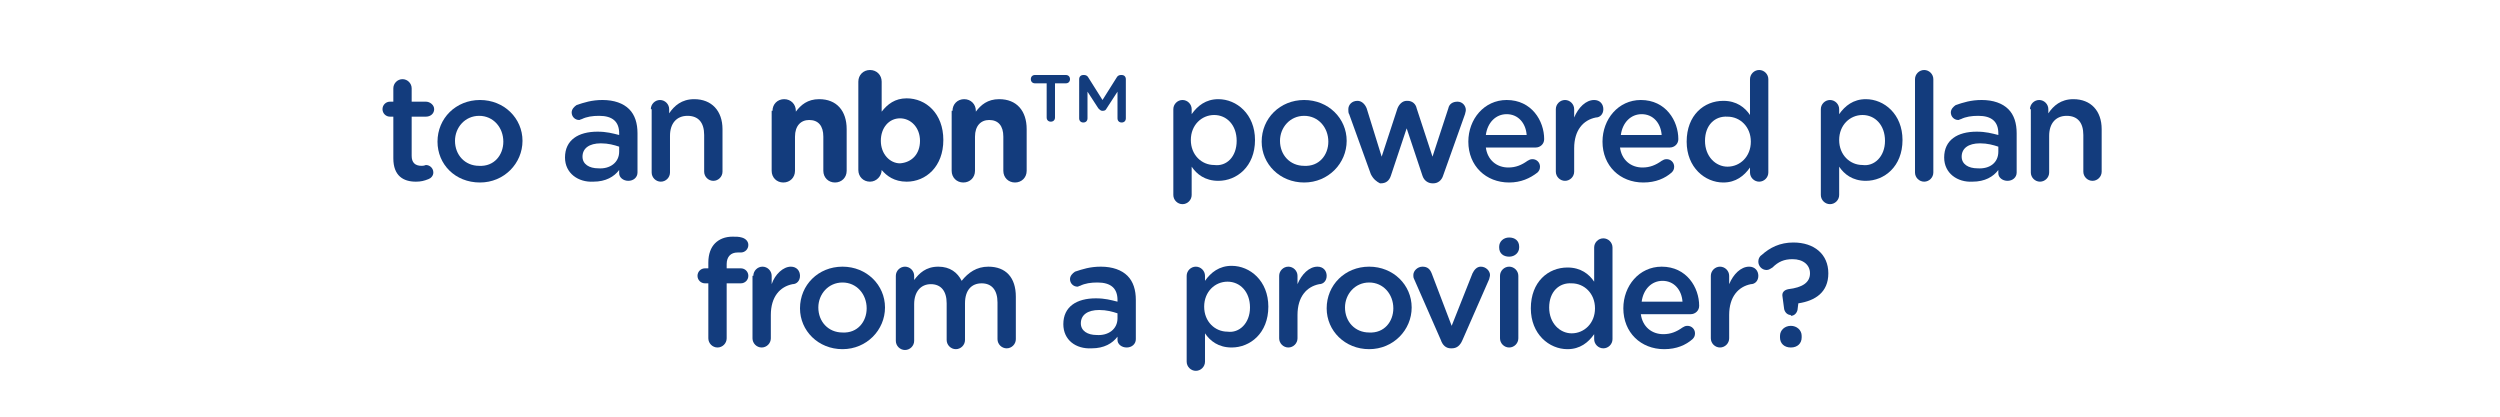 <?xml version="1.0" encoding="utf-8"?>
<!-- Generator: Adobe Illustrator 21.1.0, SVG Export Plug-In . SVG Version: 6.00 Build 0)  -->
<svg version="1.1" id="Layer_2" xmlns="http://www.w3.org/2000/svg" xmlns:xlink="http://www.w3.org/1999/xlink" x="0px" y="0px"
	 viewBox="0 0 300 50" style="enable-background:new 0 0 300 50;" xml:space="preserve">
<style type="text/css">
	.st0{fill:#133C7D;}
</style>
<g>
	<path class="st0" d="M47.2,19v-5h-0.4c-0.5,0-0.9-0.4-0.9-0.9c0-0.5,0.4-0.9,0.9-0.9h0.4v-1.6c0-0.6,0.5-1.1,1.1-1.1
		c0.6,0,1.1,0.5,1.1,1.1v1.6h1.7c0.5,0,1,0.4,1,0.9c0,0.5-0.4,0.9-1,0.9h-1.7v4.7c0,0.8,0.4,1.2,1.2,1.2c0.3,0,0.5-0.1,0.5-0.1
		c0.5,0,0.9,0.4,0.9,0.9c0,0.4-0.3,0.7-0.6,0.8c-0.5,0.2-0.9,0.3-1.5,0.3C48.4,21.8,47.2,21.1,47.2,19z"/>
	<path class="st0" d="M52.5,17L52.5,17c0-2.8,2.2-5,5.1-5s5.1,2.2,5.1,4.9v0c0,2.7-2.2,5-5.1,5C54.6,21.9,52.5,19.7,52.5,17z
		 M60.4,17L60.4,17c0-1.7-1.2-3.1-2.9-3.1c-1.7,0-2.9,1.4-2.9,3v0c0,1.7,1.2,3,2.9,3C59.3,20,60.4,18.6,60.4,17z"/>
	<path class="st0" d="M67.8,18.9L67.8,18.9c0-2.1,1.6-3.1,3.9-3.1c1.1,0,1.8,0.2,2.6,0.4V16c0-1.4-0.8-2.1-2.4-2.1
		c-0.8,0-1.5,0.1-2.1,0.4c-0.1,0-0.2,0.1-0.3,0.1c-0.5,0-0.9-0.4-0.9-0.9c0-0.4,0.3-0.7,0.6-0.9c0.9-0.3,1.8-0.6,3.1-0.6
		c1.4,0,2.5,0.4,3.2,1.1c0.7,0.7,1,1.7,1,2.9v4.7c0,0.6-0.5,1-1.1,1c-0.6,0-1.1-0.4-1.1-0.9v-0.4c-0.6,0.8-1.6,1.4-3.1,1.4
		C69.4,21.9,67.8,20.8,67.8,18.9z M74.3,18.2v-0.6c-0.6-0.2-1.3-0.4-2.2-0.4c-1.4,0-2.2,0.6-2.2,1.6v0c0,0.9,0.8,1.4,1.9,1.4
		C73.2,20.3,74.3,19.5,74.3,18.2z"/>
	<path class="st0" d="M78.1,13.1c0-0.6,0.5-1.1,1.1-1.1s1.1,0.5,1.1,1.1v0.5c0.6-0.9,1.5-1.7,3-1.7c2.1,0,3.4,1.4,3.4,3.6v5.1
		c0,0.6-0.5,1.1-1.1,1.1s-1.1-0.5-1.1-1.1v-4.4c0-1.5-0.7-2.3-2-2.3c-1.3,0-2.1,0.9-2.1,2.4v4.4c0,0.6-0.5,1.1-1.1,1.1
		c-0.6,0-1.1-0.5-1.1-1.1V13.1z"/>
	<path class="st0" d="M92.7,13.3c0-0.8,0.6-1.4,1.4-1.4s1.4,0.6,1.4,1.4v0.1c0.6-0.8,1.4-1.5,2.8-1.5c2.1,0,3.3,1.4,3.3,3.6v5
		c0,0.8-0.6,1.4-1.4,1.4c-0.8,0-1.4-0.6-1.4-1.4v-4.1c0-1.3-0.6-2-1.7-2c-1,0-1.7,0.7-1.7,2v4.1c0,0.8-0.6,1.4-1.4,1.4
		s-1.4-0.6-1.4-1.4V13.3z"/>
	<path class="st0" d="M103,9.8c0-0.8,0.6-1.4,1.4-1.4s1.4,0.6,1.4,1.4v3.6c0.7-0.9,1.6-1.6,3-1.6c2.3,0,4.4,1.8,4.4,5v0
		c0,3.2-2.1,5-4.4,5c-1.5,0-2.4-0.7-3-1.4v0c0,0.7-0.6,1.4-1.4,1.4s-1.4-0.6-1.4-1.4V9.8z M110.4,16.9L110.4,16.9
		c0-1.6-1.1-2.7-2.4-2.7c-1.3,0-2.3,1.1-2.3,2.7v0c0,1.6,1.1,2.7,2.3,2.7C109.4,19.5,110.4,18.5,110.4,16.9z"/>
	<path class="st0" d="M114.3,13.3c0-0.8,0.6-1.4,1.4-1.4s1.4,0.6,1.4,1.4v0.1c0.6-0.8,1.4-1.5,2.8-1.5c2.1,0,3.3,1.4,3.3,3.6v5
		c0,0.8-0.6,1.4-1.4,1.4c-0.8,0-1.4-0.6-1.4-1.4v-4.1c0-1.3-0.6-2-1.7-2c-1,0-1.7,0.7-1.7,2v4.1c0,0.8-0.6,1.4-1.4,1.4
		s-1.4-0.6-1.4-1.4V13.3z"/>
	<path class="st0" d="M125.5,10h-1.3c-0.3,0-0.5-0.2-0.5-0.5c0-0.3,0.2-0.5,0.5-0.5h3.7c0.3,0,0.5,0.2,0.5,0.5
		c0,0.3-0.2,0.5-0.5,0.5h-1.3v4.1c0,0.3-0.2,0.5-0.5,0.5c-0.3,0-0.5-0.2-0.5-0.5V10z M129.5,9.5c0-0.3,0.2-0.5,0.5-0.5h0.1
		c0.2,0,0.4,0.1,0.5,0.3l1.7,2.7l1.7-2.7c0.1-0.2,0.3-0.3,0.5-0.3h0.1c0.3,0,0.5,0.2,0.5,0.5v4.7c0,0.3-0.2,0.5-0.5,0.5
		c-0.3,0-0.5-0.2-0.5-0.5V11l-1.3,2c-0.1,0.2-0.2,0.3-0.5,0.3c-0.2,0-0.3-0.1-0.5-0.3l-1.3-2v3.2c0,0.3-0.2,0.5-0.5,0.5
		c-0.3,0-0.5-0.2-0.5-0.5V9.5z"/>
	<path class="st0" d="M140.8,13.1c0-0.6,0.5-1.1,1.1-1.1s1.1,0.5,1.1,1.1v0.6c0.7-1,1.7-1.8,3.2-1.8c2.2,0,4.4,1.8,4.4,4.9v0
		c0,3.2-2.2,4.9-4.4,4.9c-1.6,0-2.6-0.8-3.2-1.7v3.4c0,0.6-0.5,1.1-1.1,1.1c-0.6,0-1.1-0.5-1.1-1.1V13.1z M148.4,16.9L148.4,16.9
		c0-1.9-1.2-3.1-2.7-3.1c-1.5,0-2.8,1.2-2.8,3v0c0,1.8,1.3,3,2.8,3C147.2,20,148.4,18.8,148.4,16.9z"/>
	<path class="st0" d="M151.4,17L151.4,17c0-2.8,2.2-5,5.1-5s5.1,2.2,5.1,4.9v0c0,2.7-2.2,5-5.1,5C153.6,21.9,151.4,19.7,151.4,17z
		 M159.4,17L159.4,17c0-1.7-1.2-3.1-2.9-3.1c-1.7,0-2.9,1.4-2.9,3v0c0,1.7,1.2,3,2.9,3C158.3,20,159.4,18.6,159.4,17z"/>
	<path class="st0" d="M164.5,20.9l-2.6-7.2c-0.1-0.1-0.1-0.4-0.1-0.6c0-0.5,0.4-1,1.1-1c0.5,0,0.9,0.4,1.1,0.9l1.8,5.8l1.9-5.8
		c0.2-0.5,0.6-0.9,1.1-0.9h0.1c0.6,0,1,0.4,1.1,0.9l1.9,5.8l1.9-5.8c0.1-0.5,0.5-0.8,1.1-0.8c0.6,0,1,0.5,1,1c0,0.2-0.1,0.4-0.1,0.5
		l-2.6,7.3c-0.2,0.7-0.7,1-1.2,1h-0.1c-0.5,0-1-0.3-1.2-0.9l-1.9-5.7l-1.9,5.7c-0.2,0.6-0.6,0.9-1.2,0.9h-0.1
		C165.2,21.8,164.8,21.5,164.5,20.9z"/>
	<path class="st0" d="M181.1,21.9c-2.8,0-4.9-2-4.9-4.9v0c0-2.7,1.9-5,4.6-5c3,0,4.5,2.5,4.5,4.7c0,0.6-0.5,1-1,1h-6
		c0.2,1.5,1.3,2.4,2.7,2.4c0.9,0,1.6-0.3,2.3-0.8c0.2-0.1,0.3-0.2,0.6-0.2c0.5,0,0.9,0.4,0.9,0.9c0,0.3-0.1,0.5-0.3,0.7
		C183.6,21.4,182.5,21.9,181.1,21.9z M183.2,16.2c-0.1-1.4-1-2.5-2.4-2.5c-1.3,0-2.3,1-2.5,2.5H183.2z"/>
	<path class="st0" d="M186.7,13.1c0-0.6,0.5-1.1,1.1-1.1s1.1,0.5,1.1,1.1v1c0.5-1.2,1.4-2.1,2.4-2.1c0.7,0,1.1,0.5,1.1,1.1
		c0,0.6-0.4,1-0.9,1c-1.5,0.3-2.6,1.5-2.6,3.7v2.8c0,0.6-0.5,1.1-1.1,1.1c-0.6,0-1.1-0.5-1.1-1.1V13.1z"/>
	<path class="st0" d="M197.2,21.9c-2.8,0-4.9-2-4.9-4.9v0c0-2.7,1.9-5,4.6-5c3,0,4.5,2.5,4.5,4.7c0,0.6-0.5,1-1,1h-6
		c0.2,1.5,1.3,2.4,2.7,2.4c0.9,0,1.6-0.3,2.3-0.8c0.2-0.1,0.3-0.2,0.6-0.2c0.5,0,0.9,0.4,0.9,0.9c0,0.3-0.1,0.5-0.3,0.7
		C199.8,21.4,198.7,21.9,197.2,21.9z M199.4,16.2c-0.1-1.4-1-2.5-2.4-2.5c-1.3,0-2.3,1-2.5,2.5H199.4z"/>
	<path class="st0" d="M212.2,20.7c0,0.6-0.5,1.1-1.1,1.1c-0.6,0-1.1-0.5-1.1-1.1v-0.6c-0.7,1-1.7,1.8-3.2,1.8
		c-2.2,0-4.4-1.8-4.4-4.9v0c0-3.2,2.1-4.9,4.4-4.9c1.6,0,2.6,0.8,3.2,1.7V9.5c0-0.6,0.5-1.1,1.1-1.1c0.6,0,1.1,0.5,1.1,1.1V20.7z
		 M204.6,16.9L204.6,16.9c0,1.9,1.3,3.1,2.7,3.1c1.5,0,2.8-1.2,2.8-3v0c0-1.8-1.3-3-2.8-3C205.8,13.9,204.6,15,204.6,16.9z"/>
	<path class="st0" d="M218.5,13.1c0-0.6,0.5-1.1,1.1-1.1c0.6,0,1.1,0.5,1.1,1.1v0.6c0.7-1,1.7-1.8,3.2-1.8c2.2,0,4.4,1.8,4.4,4.9v0
		c0,3.2-2.2,4.9-4.4,4.9c-1.6,0-2.6-0.8-3.2-1.7v3.4c0,0.6-0.5,1.1-1.1,1.1c-0.6,0-1.1-0.5-1.1-1.1V13.1z M226.2,16.9L226.2,16.9
		c0-1.9-1.2-3.1-2.7-3.1s-2.8,1.2-2.8,3v0c0,1.8,1.3,3,2.8,3C224.9,20,226.2,18.8,226.2,16.9z"/>
	<path class="st0" d="M229.8,9.5c0-0.6,0.5-1.1,1.1-1.1c0.6,0,1.1,0.5,1.1,1.1v11.2c0,0.6-0.5,1.1-1.1,1.1c-0.6,0-1.1-0.5-1.1-1.1
		V9.5z"/>
	<path class="st0" d="M233.3,18.9L233.3,18.9c0-2.1,1.6-3.1,3.9-3.1c1.1,0,1.8,0.2,2.6,0.4V16c0-1.4-0.8-2.1-2.4-2.1
		c-0.8,0-1.5,0.1-2.1,0.4c-0.1,0-0.2,0.1-0.3,0.1c-0.5,0-0.9-0.4-0.9-0.9c0-0.4,0.3-0.7,0.6-0.9c0.9-0.3,1.8-0.6,3.1-0.6
		c1.4,0,2.5,0.4,3.2,1.1c0.7,0.7,1,1.7,1,2.9v4.7c0,0.6-0.5,1-1.1,1c-0.6,0-1.1-0.4-1.1-0.9v-0.4c-0.6,0.8-1.6,1.4-3.1,1.4
		C234.9,21.9,233.3,20.8,233.3,18.9z M239.8,18.2v-0.6c-0.6-0.2-1.3-0.4-2.2-0.4c-1.4,0-2.2,0.6-2.2,1.6v0c0,0.9,0.8,1.4,1.9,1.4
		C238.8,20.3,239.8,19.5,239.8,18.2z"/>
	<path class="st0" d="M243.6,13.1c0-0.6,0.5-1.1,1.1-1.1c0.6,0,1.1,0.5,1.1,1.1v0.5c0.6-0.9,1.5-1.7,3-1.7c2.1,0,3.4,1.4,3.4,3.6
		v5.1c0,0.6-0.5,1.1-1.1,1.1s-1.1-0.5-1.1-1.1v-4.4c0-1.5-0.7-2.3-2-2.3c-1.3,0-2.1,0.9-2.1,2.4v4.4c0,0.6-0.5,1.1-1.1,1.1
		c-0.6,0-1.1-0.5-1.1-1.1V13.1z"/>
	<path class="st0" d="M85,34h-0.4c-0.5,0-0.9-0.4-0.9-0.9c0-0.5,0.4-0.9,0.9-0.9H85v-0.7c0-1,0.3-1.8,0.8-2.3
		c0.5-0.5,1.2-0.8,2.1-0.8c0.4,0,0.8,0,1.1,0.1c0.4,0.1,0.8,0.4,0.8,0.9c0,0.5-0.4,0.9-0.9,0.9c-0.1,0-0.3,0-0.4,0
		c-0.8,0-1.3,0.5-1.3,1.4v0.5h1.7c0.5,0,0.9,0.4,0.9,0.9c0,0.5-0.4,0.9-0.9,0.9h-1.7v6.6c0,0.6-0.5,1.1-1.1,1.1
		c-0.6,0-1.1-0.5-1.1-1.1V34z"/>
	<path class="st0" d="M90.4,33.1c0-0.6,0.5-1.1,1.1-1.1s1.1,0.5,1.1,1.1v1C93,32.9,94,32,94.9,32c0.7,0,1.1,0.5,1.1,1.1
		c0,0.6-0.4,1-0.9,1c-1.5,0.3-2.6,1.5-2.6,3.7v2.8c0,0.6-0.5,1.1-1.1,1.1c-0.6,0-1.1-0.5-1.1-1.1V33.1z"/>
	<path class="st0" d="M96,37L96,37c0-2.8,2.2-5,5.1-5s5.1,2.2,5.1,4.9v0c0,2.7-2.2,5-5.1,5C98.2,41.9,96,39.7,96,37z M104,37L104,37
		c0-1.7-1.2-3.1-2.9-3.1c-1.7,0-2.9,1.4-2.9,3v0c0,1.7,1.2,3,2.9,3C102.9,40,104,38.6,104,37z"/>
	<path class="st0" d="M107.5,33.1c0-0.6,0.5-1.1,1.1-1.1s1.1,0.5,1.1,1.1v0.5c0.6-0.8,1.4-1.6,2.9-1.6c1.4,0,2.3,0.7,2.8,1.7
		c0.8-1,1.8-1.7,3.2-1.7c2.1,0,3.3,1.3,3.3,3.6v5.1c0,0.6-0.5,1.1-1.1,1.1c-0.6,0-1.1-0.5-1.1-1.1v-4.4c0-1.5-0.7-2.3-1.9-2.3
		c-1.2,0-2,0.8-2,2.4v4.4c0,0.6-0.5,1.1-1.1,1.1c-0.6,0-1.1-0.5-1.1-1.1v-4.4c0-1.5-0.7-2.3-1.9-2.3c-1.2,0-2,0.9-2,2.4v4.4
		c0,0.6-0.5,1.1-1.1,1.1c-0.6,0-1.1-0.5-1.1-1.1V33.1z"/>
	<path class="st0" d="M127.6,38.9L127.6,38.9c0-2.1,1.6-3.1,3.9-3.1c1.1,0,1.8,0.2,2.6,0.4V36c0-1.4-0.8-2.1-2.4-2.1
		c-0.8,0-1.5,0.1-2.1,0.4c-0.1,0-0.2,0.1-0.3,0.1c-0.5,0-0.9-0.4-0.9-0.9c0-0.4,0.3-0.7,0.6-0.9c0.9-0.3,1.8-0.6,3.1-0.6
		c1.4,0,2.5,0.4,3.2,1.1c0.7,0.7,1,1.7,1,2.9v4.7c0,0.6-0.5,1-1.1,1c-0.6,0-1.1-0.4-1.1-0.9v-0.4c-0.6,0.8-1.6,1.4-3.1,1.4
		C129.1,41.9,127.6,40.8,127.6,38.9z M134.1,38.2v-0.6c-0.6-0.2-1.3-0.4-2.2-0.4c-1.4,0-2.2,0.6-2.2,1.6v0c0,0.9,0.8,1.4,1.9,1.4
		C133,40.3,134.1,39.5,134.1,38.2z"/>
	<path class="st0" d="M142.4,33.1c0-0.6,0.5-1.1,1.1-1.1s1.1,0.5,1.1,1.1v0.6c0.7-1,1.7-1.8,3.2-1.8c2.2,0,4.4,1.8,4.4,4.9v0
		c0,3.2-2.2,4.9-4.4,4.9c-1.6,0-2.6-0.8-3.2-1.7v3.4c0,0.6-0.5,1.1-1.1,1.1c-0.6,0-1.1-0.5-1.1-1.1V33.1z M150,36.9L150,36.9
		c0-1.9-1.2-3.1-2.7-3.1c-1.5,0-2.8,1.2-2.8,3v0c0,1.8,1.3,3,2.8,3C148.7,40,150,38.8,150,36.9z"/>
	<path class="st0" d="M153.5,33.1c0-0.6,0.5-1.1,1.1-1.1c0.6,0,1.1,0.5,1.1,1.1v1c0.5-1.2,1.4-2.1,2.4-2.1c0.7,0,1.1,0.5,1.1,1.1
		c0,0.6-0.4,1-0.9,1c-1.5,0.3-2.6,1.5-2.6,3.7v2.8c0,0.6-0.5,1.1-1.1,1.1c-0.6,0-1.1-0.5-1.1-1.1V33.1z"/>
	<path class="st0" d="M159.2,37L159.2,37c0-2.8,2.2-5,5.1-5c2.9,0,5.1,2.2,5.1,4.9v0c0,2.7-2.2,5-5.1,5
		C161.4,41.9,159.2,39.7,159.2,37z M167.2,37L167.2,37c0-1.7-1.2-3.1-2.9-3.1c-1.7,0-2.9,1.4-2.9,3v0c0,1.7,1.2,3,2.9,3
		C166.1,40,167.2,38.6,167.2,37z"/>
	<path class="st0" d="M174.2,41.8h-0.1c-0.6,0-1-0.4-1.2-1l-3.2-7.3c-0.1-0.2-0.1-0.3-0.1-0.5c0-0.5,0.5-1,1.1-1s0.9,0.3,1.1,0.8
		l2.4,6.3l2.5-6.3c0.2-0.4,0.5-0.8,1-0.8c0.6,0,1.1,0.5,1.1,1c0,0.2-0.1,0.4-0.1,0.5l-3.2,7.3C175.2,41.5,174.8,41.8,174.2,41.8z"/>
	<path class="st0" d="M179.9,29.6c0-0.6,0.5-1.1,1.2-1.1s1.2,0.4,1.2,1.1v0.1c0,0.6-0.5,1.1-1.2,1.1s-1.2-0.4-1.2-1.1V29.6z
		 M180,33.1c0-0.6,0.5-1.1,1.1-1.1s1.1,0.5,1.1,1.1v7.5c0,0.6-0.5,1.1-1.1,1.1c-0.6,0-1.1-0.5-1.1-1.1V33.1z"/>
	<path class="st0" d="M193.5,40.7c0,0.6-0.5,1.1-1.1,1.1c-0.6,0-1.1-0.5-1.1-1.1v-0.6c-0.7,1-1.7,1.8-3.2,1.8
		c-2.2,0-4.4-1.8-4.4-4.9v0c0-3.2,2.1-4.9,4.4-4.9c1.6,0,2.6,0.8,3.2,1.7v-4.1c0-0.6,0.5-1.1,1.1-1.1c0.6,0,1.1,0.5,1.1,1.1V40.7z
		 M185.9,36.9L185.9,36.9c0,1.9,1.3,3.1,2.7,3.1c1.5,0,2.8-1.2,2.8-3v0c0-1.8-1.3-3-2.8-3C187.1,33.9,185.9,35,185.9,36.9z"/>
	<path class="st0" d="M199.7,41.9c-2.8,0-4.9-2-4.9-4.9v0c0-2.7,1.9-5,4.6-5c3,0,4.5,2.5,4.5,4.7c0,0.6-0.5,1-1,1h-6
		c0.2,1.5,1.3,2.4,2.7,2.4c0.9,0,1.6-0.3,2.3-0.8c0.2-0.1,0.3-0.2,0.6-0.2c0.5,0,0.9,0.4,0.9,0.9c0,0.3-0.1,0.5-0.3,0.7
		C202.3,41.4,201.2,41.9,199.7,41.9z M201.9,36.2c-0.1-1.4-1-2.5-2.4-2.5c-1.3,0-2.3,1-2.5,2.5H201.9z"/>
	<path class="st0" d="M205.3,33.1c0-0.6,0.5-1.1,1.1-1.1c0.6,0,1.1,0.5,1.1,1.1v1c0.5-1.2,1.4-2.1,2.4-2.1c0.7,0,1.1,0.5,1.1,1.1
		c0,0.6-0.4,1-0.9,1c-1.5,0.3-2.6,1.5-2.6,3.7v2.8c0,0.6-0.5,1.1-1.1,1.1c-0.6,0-1.1-0.5-1.1-1.1V33.1z"/>
	<path class="st0" d="M214.9,37.8c-0.4,0-0.7-0.3-0.8-0.7l-0.2-1.5c-0.1-0.5,0.2-0.8,0.7-0.9c1.7-0.2,2.6-0.8,2.6-1.9v0
		c0-1-0.8-1.7-2.1-1.7c-1,0-1.7,0.3-2.4,1c-0.2,0.1-0.4,0.3-0.7,0.3c-0.6,0-1-0.5-1-1c0-0.3,0.1-0.6,0.4-0.8c1-0.9,2.2-1.5,3.8-1.5
		c2.5,0,4.2,1.4,4.2,3.7v0c0,2.3-1.6,3.3-3.6,3.6l-0.1,0.8c-0.1,0.4-0.4,0.7-0.8,0.7H214.9z M214.9,39.1c0.7,0,1.3,0.5,1.3,1.2v0.2
		c0,0.7-0.5,1.2-1.3,1.2s-1.3-0.5-1.3-1.2v-0.2C213.6,39.6,214.2,39.1,214.9,39.1z"/>
</g>
</svg>
